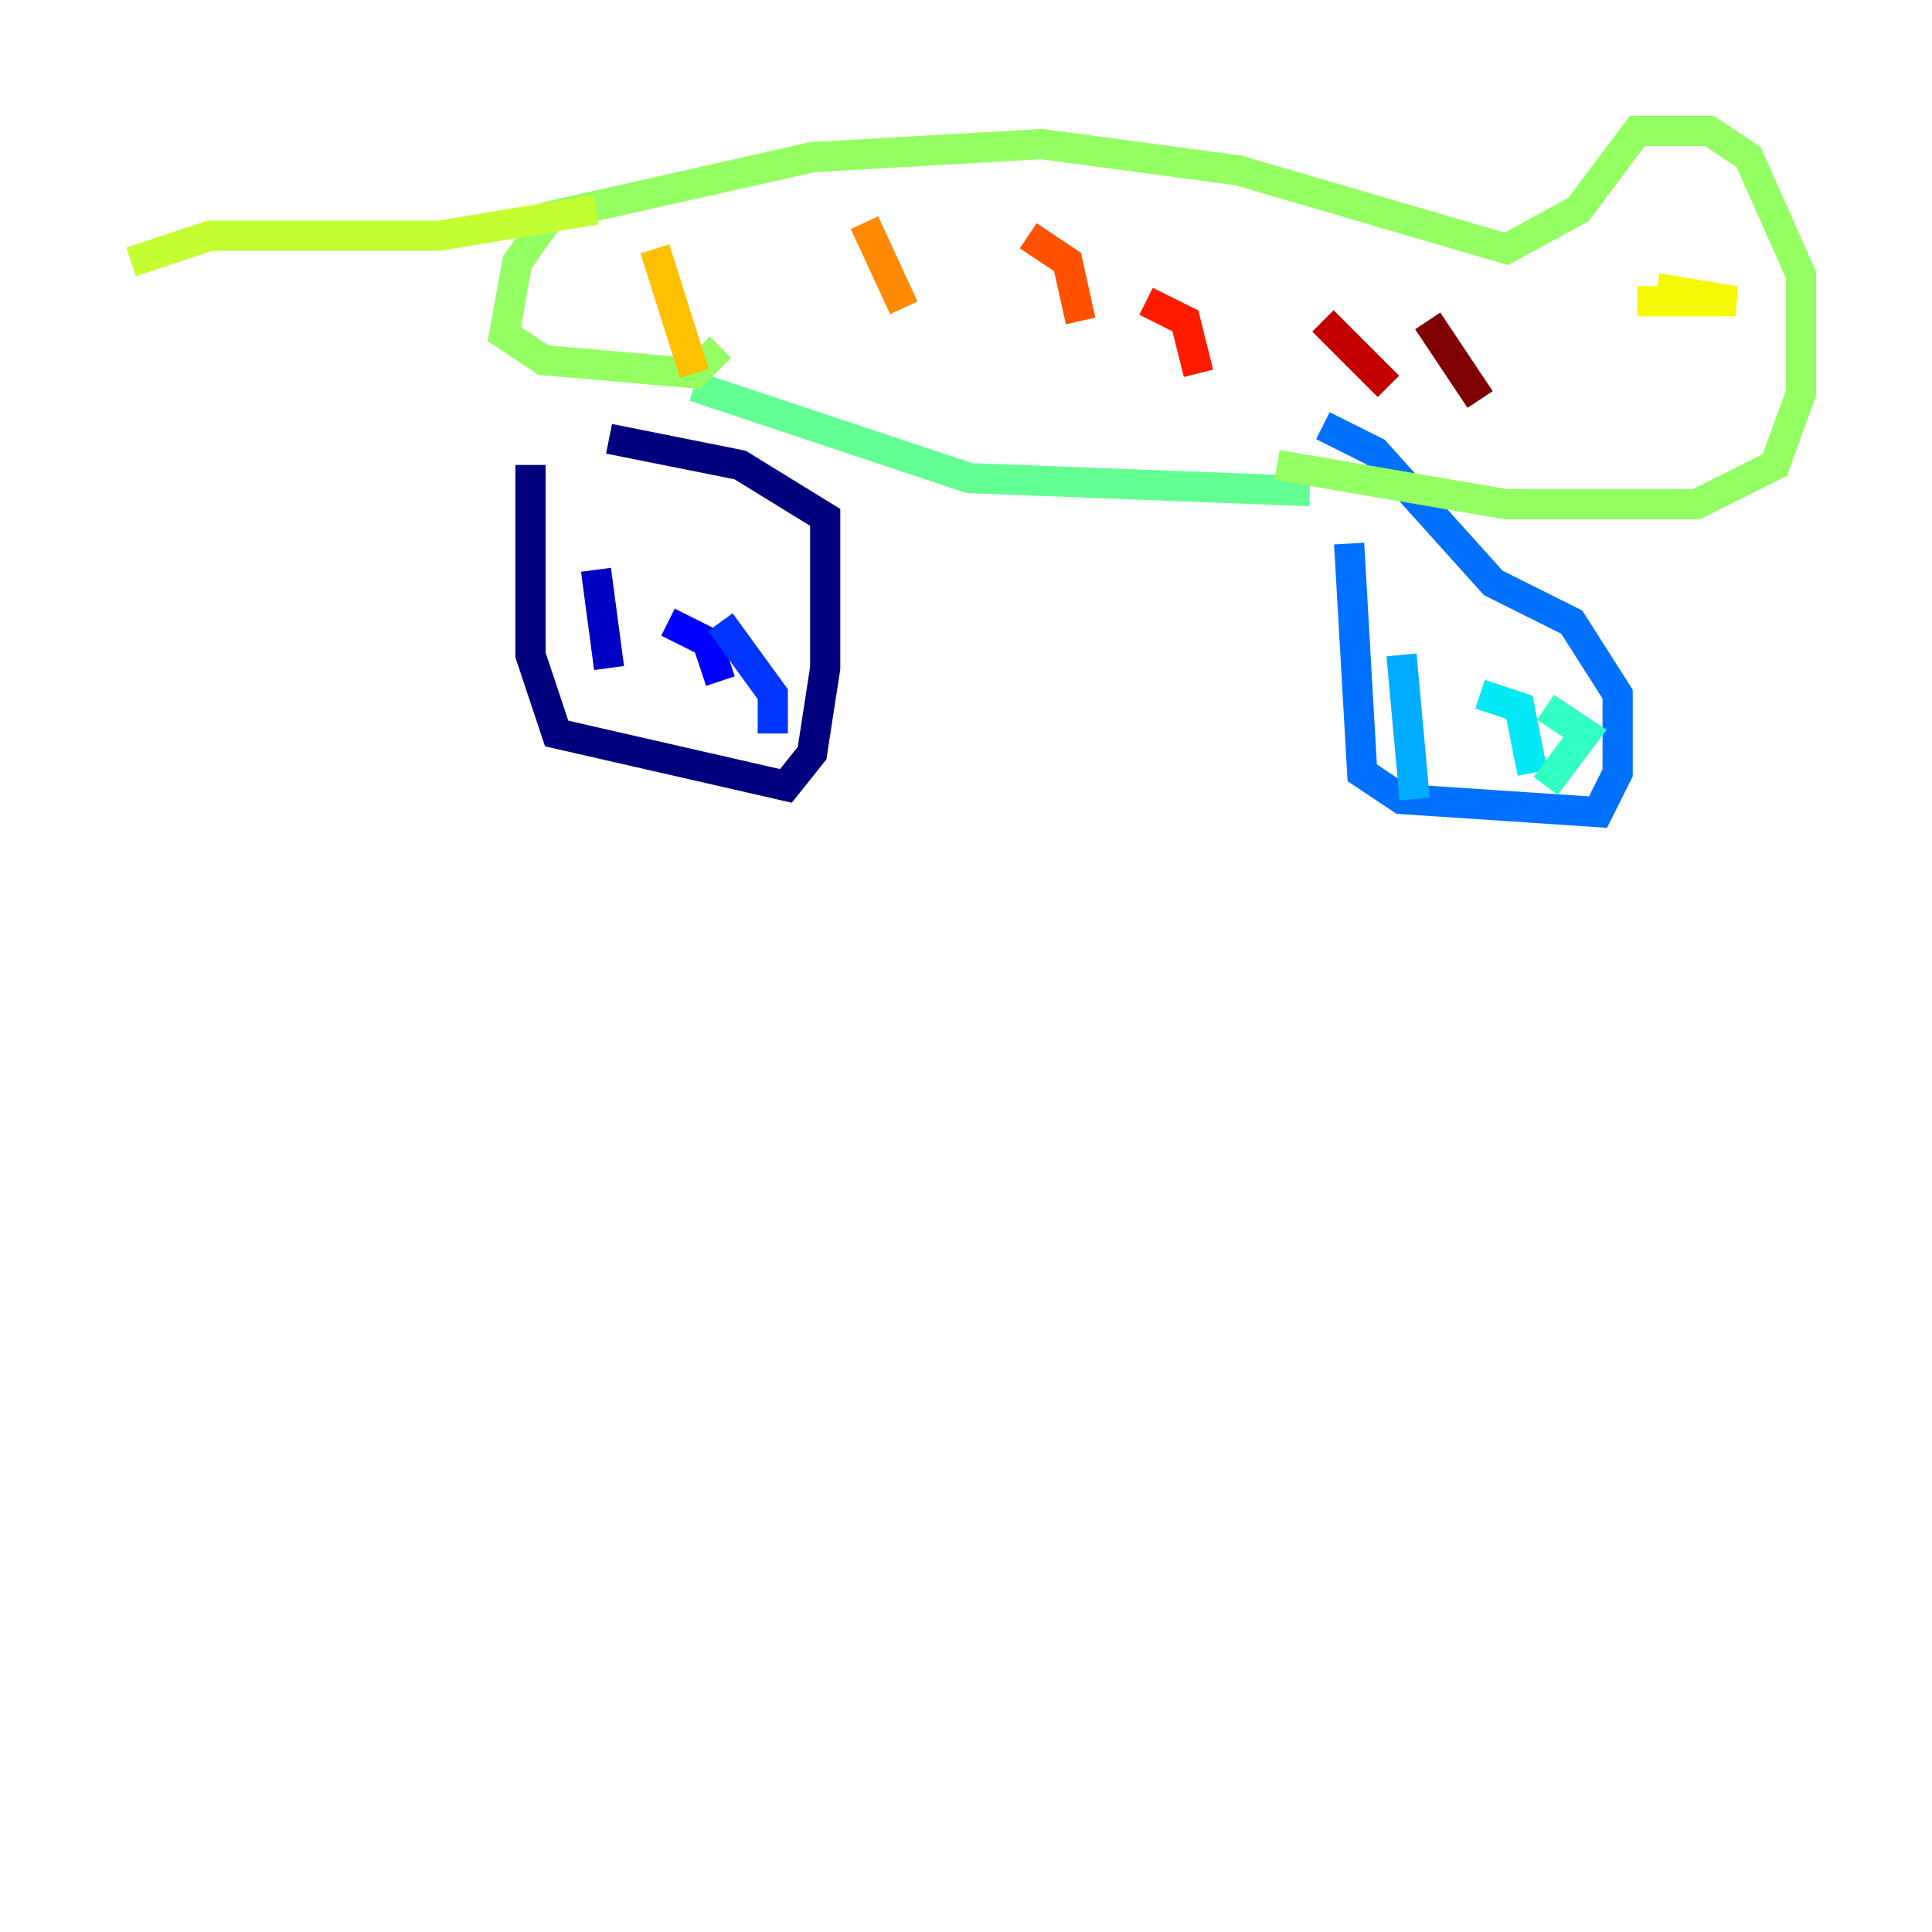 <?xml version="1.0" encoding="utf-8" ?>
<svg baseProfile="tiny" height="128" version="1.2" viewBox="0,0,128,128" width="128" xmlns="http://www.w3.org/2000/svg" xmlns:ev="http://www.w3.org/2001/xml-events" xmlns:xlink="http://www.w3.org/1999/xlink"><defs /><polyline fill="none" points="35.146,30.807 35.146,43.39 36.881,48.597 52.068,52.068 53.803,49.898 54.671,44.258 54.671,34.278 49.031,30.807 40.352,29.071" stroke="#00007f" stroke-width="2" /><polyline fill="none" points="39.485,37.749 40.352,44.258" stroke="#0000c3" stroke-width="2" /><polyline fill="none" points="44.258,41.22 46.861,42.522 47.729,45.125" stroke="#0000ff" stroke-width="2" /><polyline fill="none" points="47.729,41.22 51.2,45.993 51.2,48.597" stroke="#0034ff" stroke-width="2" /><polyline fill="none" points="89.383,36.014 90.251,51.2 92.854,52.936 105.871,53.803 107.173,51.2 107.173,45.993 104.136,41.22 98.929,38.617 91.119,29.939 87.647,28.203" stroke="#0070ff" stroke-width="2" /><polyline fill="none" points="92.854,43.39 93.722,52.936" stroke="#00acff" stroke-width="2" /><polyline fill="none" points="98.061,45.993 100.664,46.861 101.532,51.2" stroke="#02e8f4" stroke-width="2" /><polyline fill="none" points="102.4,46.861 105.003,48.597 102.4,52.068" stroke="#32ffc3" stroke-width="2" /><polyline fill="none" points="45.993,25.6 64.217,31.675 86.78,32.542" stroke="#63ff93" stroke-width="2" /><polyline fill="none" points="84.61,30.807 99.797,33.41 112.38,33.41 117.586,30.807 119.322,26.034 119.322,18.224 115.851,10.414 113.248,8.678 108.475,8.678 104.57,13.885 99.797,16.488 82.007,11.281 68.99,9.546 53.803,10.414 36.447,14.319 34.278,17.356 33.41,22.129 36.014,23.864 45.993,24.732 47.729,22.997" stroke="#93ff63" stroke-width="2" /><polyline fill="none" points="39.485,13.885 29.071,15.62 13.885,15.62 8.678,17.356" stroke="#c3ff32" stroke-width="2" /><polyline fill="none" points="109.776,19.091 114.983,19.959 108.475,19.959" stroke="#f4f802" stroke-width="2" /><polyline fill="none" points="43.39,16.488 45.993,24.732" stroke="#ffc000" stroke-width="2" /><polyline fill="none" points="57.275,14.752 59.878,20.393" stroke="#ff8900" stroke-width="2" /><polyline fill="none" points="68.122,15.62 70.725,17.356 71.593,21.261" stroke="#ff5100" stroke-width="2" /><polyline fill="none" points="75.932,19.959 78.536,21.261 79.403,24.732" stroke="#ff1a00" stroke-width="2" /><polyline fill="none" points="87.647,21.261 91.986,25.6" stroke="#c30000" stroke-width="2" /><polyline fill="none" points="94.59,21.261 98.061,26.468" stroke="#7f0000" stroke-width="2" /></svg>